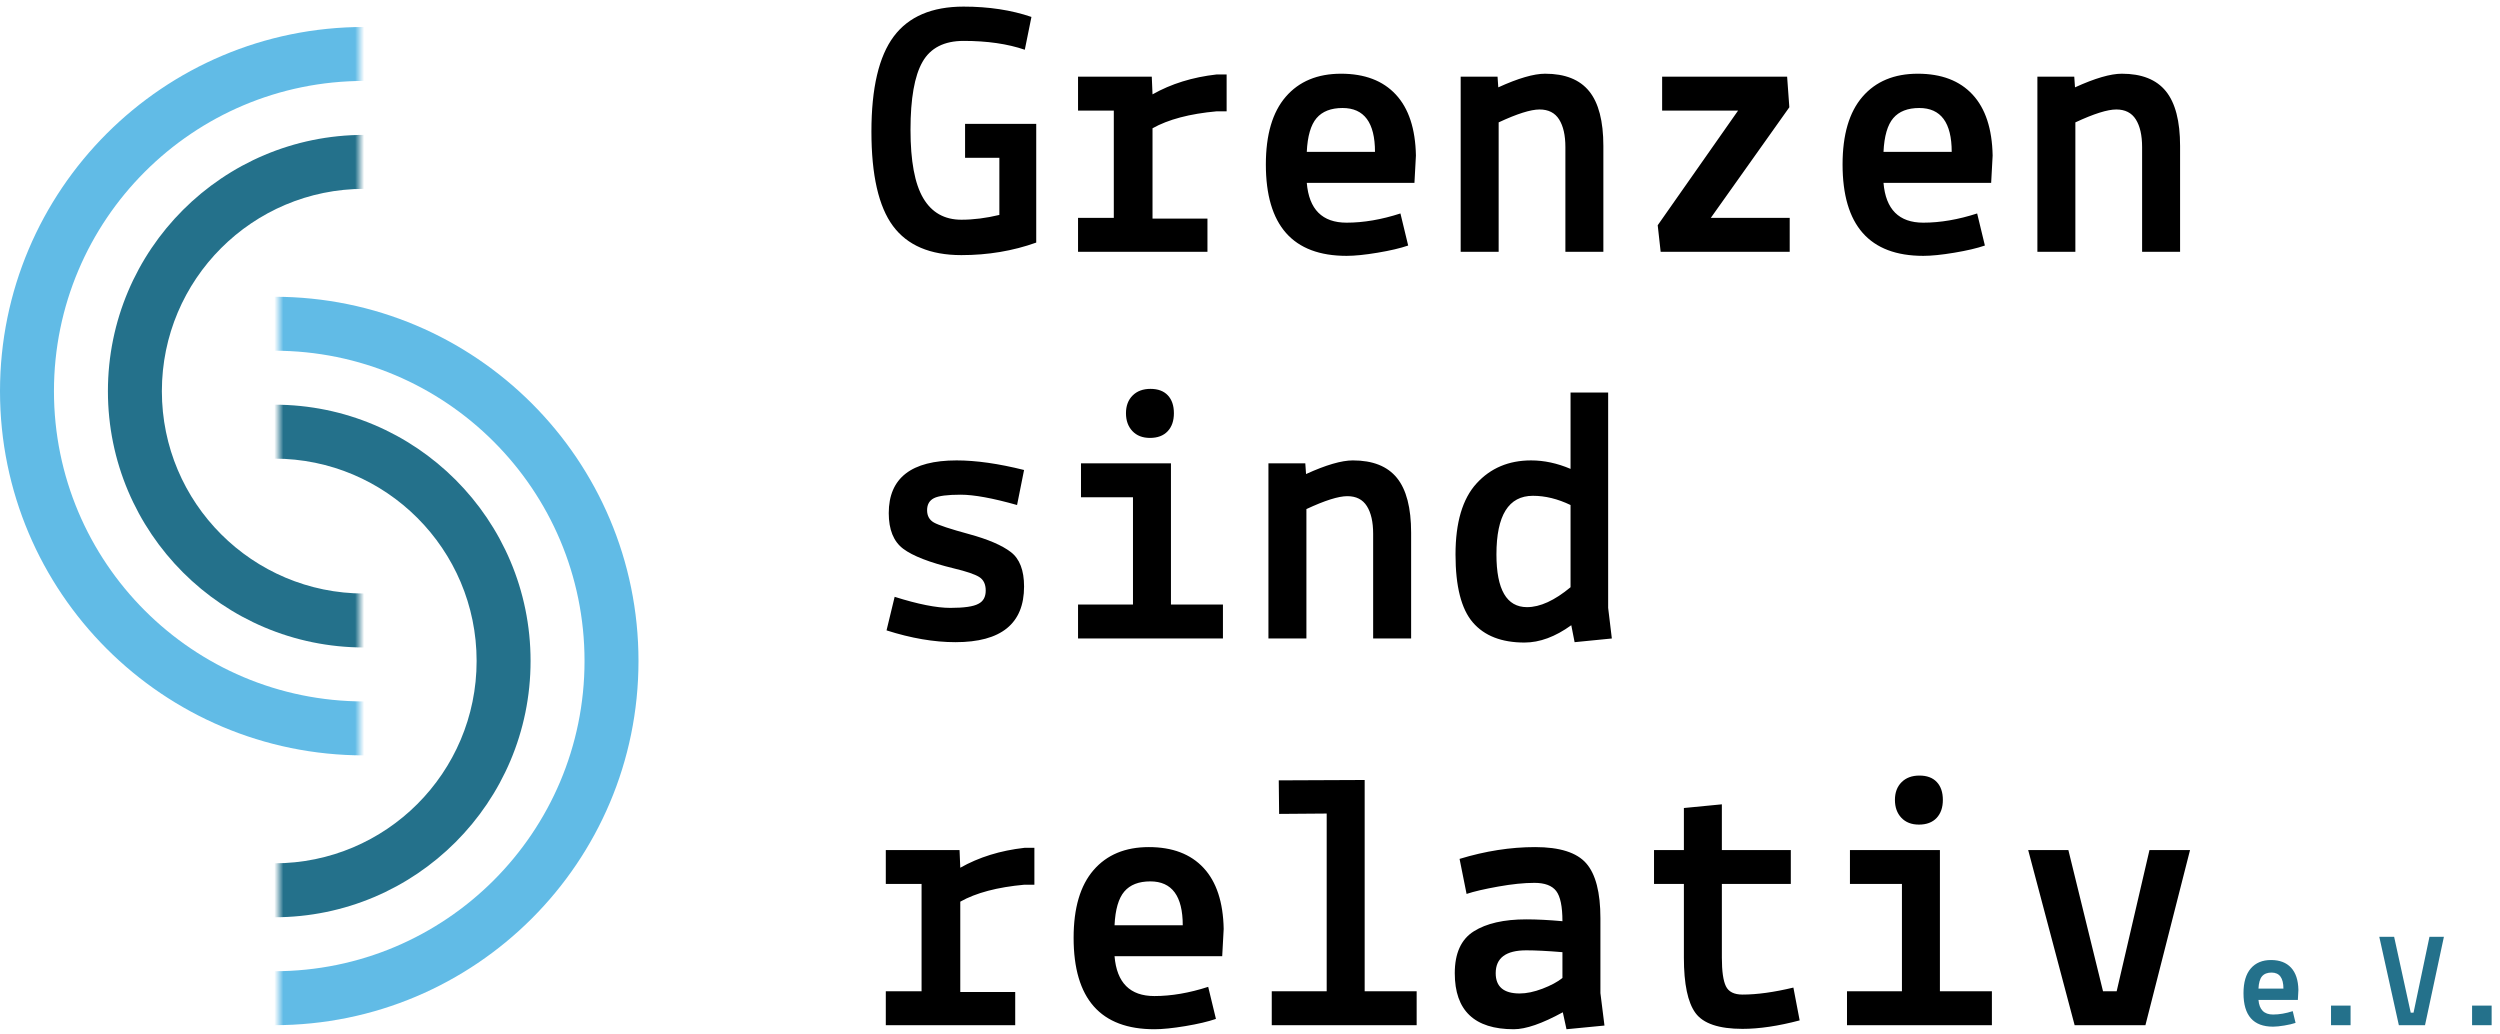 <svg xmlns="http://www.w3.org/2000/svg" xmlns:xlink="http://www.w3.org/1999/xlink" viewBox="0 0 278 115">
  <defs>
    <path id="group-3-copy-a" d="M0 0H45V91H0z"/>
    <path id="group-3-copy-c" d="M0 0H45V91H0z"/>
  </defs>
  <g fill="none" fill-rule="evenodd" transform="translate(-7 -2)">
    <g fill-rule="nonzero" transform="translate(103.902 2.735)">
      <path fill="#000" d="M10.004,27.634 C12.956,27.634 15.73,27.169 18.327,26.24 L18.327,26.24 L18.327,13.038 L10.414,13.038 L10.414,16.81 L14.227,16.81 L14.227,23.165 C12.751,23.52 11.343,23.698 10.004,23.698 C8.118,23.698 6.704,22.898 5.761,21.299 C4.817,19.701 4.346,17.165 4.346,13.694 C4.346,10.223 4.79,7.708 5.678,6.15 C6.567,4.592 8.091,3.813 10.25,3.813 C12.874,3.813 15.143,4.141 17.056,4.797 L17.056,4.797 L17.794,1.148 C15.553,0.383 13.038,7.10542736e-15 10.25,7.10542736e-15 C6.724,7.10542736e-15 4.134,1.107 2.481,3.321 C0.827,5.535 5.68434189e-14,9.061 5.68434189e-14,13.899 C5.68434189e-14,18.737 0.799,22.236 2.398,24.395 C3.998,26.554 6.533,27.634 10.004,27.634 Z M37.367,27.265 L37.367,23.575 L31.258,23.575 L31.258,13.53 C33.007,12.546 35.385,11.917 38.392,11.644 L38.392,11.644 L39.499,11.644 L39.499,7.544 L38.392,7.544 C35.713,7.845 33.335,8.583 31.258,9.758 L31.258,9.758 L31.176,7.79 L22.976,7.79 L22.976,11.562 L26.953,11.562 L26.953,23.493 L22.976,23.493 L22.976,27.265 L37.367,27.265 Z M52.84,27.716 C53.742,27.716 54.89,27.6 56.284,27.367 C57.678,27.135 58.812,26.869 59.687,26.568 L59.687,26.568 L58.826,23.001 C56.721,23.684 54.726,24.026 52.84,24.026 C50.134,24.026 48.658,22.55 48.412,19.598 L48.412,19.598 L60.384,19.598 L60.548,16.564 C60.493,13.585 59.748,11.323 58.313,9.778 C56.878,8.234 54.849,7.462 52.225,7.462 C49.601,7.462 47.551,8.316 46.075,10.024 C44.599,11.733 43.861,14.241 43.861,17.548 C43.861,24.327 46.854,27.716 52.84,27.716 Z M55.997,16.154 L48.412,16.154 C48.494,14.405 48.856,13.154 49.498,12.402 C50.141,11.651 51.104,11.275 52.389,11.275 C54.794,11.275 55.997,12.901 55.997,16.154 L55.997,16.154 Z M69.748,27.265 L69.748,12.874 C71.798,11.917 73.315,11.439 74.299,11.439 C75.283,11.439 76.007,11.808 76.472,12.546 C76.936,13.284 77.169,14.309 77.169,15.621 L77.169,15.621 L77.169,27.265 L81.392,27.265 L81.392,15.498 C81.392,12.737 80.866,10.708 79.813,9.409 C78.761,8.111 77.128,7.462 74.914,7.462 C73.656,7.462 71.921,7.968 69.707,8.979 L69.707,8.979 L69.625,7.79 L65.525,7.79 L65.525,27.265 L69.748,27.265 Z M102.113,27.265 L102.113,23.493 L93.339,23.493 L102.072,11.193 L101.826,7.79 L87.927,7.79 L87.927,11.562 L96.373,11.562 L87.435,24.313 L87.763,27.265 L102.113,27.265 Z M116.971,27.716 C117.873,27.716 119.021,27.6 120.415,27.367 C121.809,27.135 122.943,26.869 123.818,26.568 L123.818,26.568 L122.957,23.001 C120.852,23.684 118.857,24.026 116.971,24.026 C114.265,24.026 112.789,22.55 112.543,19.598 L112.543,19.598 L124.515,19.598 L124.679,16.564 C124.624,13.585 123.879,11.323 122.444,9.778 C121.009,8.234 118.98,7.462 116.356,7.462 C113.732,7.462 111.682,8.316 110.206,10.024 C108.73,11.733 107.992,14.241 107.992,17.548 C107.992,24.327 110.985,27.716 116.971,27.716 Z M120.128,16.154 L112.543,16.154 C112.625,14.405 112.987,13.154 113.629,12.402 C114.271,11.651 115.235,11.275 116.52,11.275 C118.925,11.275 120.128,12.901 120.128,16.154 L120.128,16.154 Z M133.879,27.265 L133.879,12.874 C135.929,11.917 137.446,11.439 138.43,11.439 C139.414,11.439 140.138,11.808 140.603,12.546 C141.067,13.284 141.3,14.309 141.3,15.621 L141.3,15.621 L141.3,27.265 L145.523,27.265 L145.523,15.498 C145.523,12.737 144.996,10.708 143.944,9.409 C142.892,8.111 141.259,7.462 139.045,7.462 C137.787,7.462 136.052,7.968 133.838,8.979 L133.838,8.979 L133.756,7.79 L129.656,7.79 L129.656,27.265 L133.879,27.265 Z M9.348,70.675 C14.432,70.675 16.974,68.611 16.974,64.484 C16.974,62.68 16.482,61.402 15.498,60.651 C14.514,59.899 12.97,59.236 10.865,58.662 C8.76,58.088 7.455,57.657 6.949,57.37 C6.444,57.084 6.191,56.626 6.191,55.997 C6.191,55.368 6.444,54.924 6.949,54.664 C7.455,54.405 8.446,54.275 9.922,54.275 C11.398,54.275 13.489,54.658 16.195,55.423 L16.195,55.423 L16.974,51.528 C14.131,50.817 11.63,50.462 9.471,50.462 C4.442,50.462 1.927,52.416 1.927,56.325 C1.927,58.156 2.46,59.475 3.526,60.282 C4.592,61.088 6.478,61.819 9.184,62.475 C10.551,62.803 11.48,63.117 11.972,63.418 C12.464,63.719 12.71,64.224 12.71,64.935 C12.71,65.646 12.437,66.138 11.89,66.411 C11.343,66.712 10.305,66.862 8.774,66.862 C7.243,66.862 5.18,66.452 2.583,65.632 L2.583,65.632 L1.681,69.363 C4.414,70.238 6.97,70.675 9.348,70.675 Z M30.971,47.961 C31.818,47.961 32.474,47.715 32.939,47.223 C33.404,46.731 33.636,46.061 33.636,45.214 C33.636,44.367 33.41,43.704 32.959,43.225 C32.508,42.747 31.866,42.508 31.032,42.508 C30.199,42.508 29.536,42.754 29.044,43.246 C28.552,43.738 28.306,44.394 28.306,45.214 C28.306,46.034 28.545,46.697 29.023,47.203 C29.502,47.708 30.151,47.961 30.971,47.961 Z M39.089,70.265 L39.089,66.493 L33.308,66.493 L33.308,50.79 L23.304,50.79 L23.304,54.562 L29.085,54.562 L29.085,66.493 L22.976,66.493 L22.976,70.265 L39.089,70.265 Z M48.371,70.265 L48.371,55.874 C50.421,54.917 51.938,54.439 52.922,54.439 C53.906,54.439 54.63,54.808 55.095,55.546 C55.56,56.284 55.792,57.309 55.792,58.621 L55.792,58.621 L55.792,70.265 L60.015,70.265 L60.015,58.498 C60.015,55.737 59.489,53.708 58.436,52.41 C57.384,51.111 55.751,50.462 53.537,50.462 C52.28,50.462 50.544,50.968 48.33,51.979 L48.33,51.979 L48.248,50.79 L44.148,50.79 L44.148,70.265 L48.371,70.265 Z M72.618,70.716 C74.312,70.716 76.048,70.074 77.825,68.789 L77.825,68.789 L78.194,70.675 L82.335,70.265 L81.925,66.862 L81.925,42.918 L77.743,42.918 L77.743,51.405 C76.267,50.776 74.804,50.462 73.356,50.462 C70.868,50.462 68.846,51.316 67.288,53.025 C65.73,54.733 64.951,57.364 64.951,60.917 C64.951,64.47 65.593,66.992 66.878,68.481 C68.162,69.971 70.076,70.716 72.618,70.716 Z M72.905,66.78 C70.636,66.78 69.502,64.826 69.502,60.917 C69.502,56.571 70.855,54.398 73.561,54.398 C74.927,54.398 76.321,54.74 77.743,55.423 L77.743,55.423 L77.743,64.566 C75.966,66.042 74.353,66.78 72.905,66.78 Z M15.99,113.265 L15.99,109.575 L9.881,109.575 L9.881,99.53 C11.63,98.546 14.008,97.917 17.015,97.644 L17.015,97.644 L18.122,97.644 L18.122,93.544 L17.015,93.544 C14.336,93.845 11.958,94.583 9.881,95.758 L9.881,95.758 L9.799,93.79 L1.599,93.79 L1.599,97.562 L5.576,97.562 L5.576,109.493 L1.599,109.493 L1.599,113.265 L15.99,113.265 Z M31.463,113.716 C32.365,113.716 33.513,113.6 34.907,113.368 C36.301,113.135 37.435,112.869 38.31,112.568 L38.31,112.568 L37.449,109.001 C35.344,109.684 33.349,110.026 31.463,110.026 C28.757,110.026 27.281,108.55 27.035,105.598 L27.035,105.598 L39.007,105.598 L39.171,102.564 C39.116,99.585 38.371,97.323 36.936,95.778 C35.501,94.234 33.472,93.462 30.848,93.462 C28.224,93.462 26.174,94.316 24.698,96.025 C23.222,97.733 22.484,100.241 22.484,103.548 C22.484,110.327 25.477,113.716 31.463,113.716 Z M34.62,102.154 L27.035,102.154 C27.117,100.405 27.479,99.154 28.121,98.403 C28.764,97.651 29.727,97.275 31.012,97.275 C33.417,97.275 34.62,98.901 34.62,102.154 L34.62,102.154 Z M60.63,113.265 L60.63,109.493 L54.849,109.493 L54.849,86 L45.296,86.041 L45.337,89.772 L50.626,89.731 L50.626,109.493 L44.517,109.493 L44.517,113.265 L60.63,113.265 Z M77.292,113.716 L81.515,113.306 L81.064,109.698 L81.064,101.375 C81.064,98.505 80.538,96.469 79.485,95.266 C78.433,94.063 76.54,93.462 73.807,93.462 C71.073,93.462 68.272,93.899 65.402,94.774 L65.402,94.774 L66.181,98.669 C67.001,98.396 68.176,98.122 69.707,97.849 C71.237,97.576 72.577,97.439 73.725,97.439 C74.873,97.439 75.679,97.74 76.144,98.341 C76.608,98.942 76.841,100.063 76.841,101.703 C75.337,101.566 73.998,101.498 72.823,101.498 C70.335,101.498 68.388,101.942 66.98,102.831 C65.573,103.719 64.869,105.27 64.869,107.484 C64.869,111.639 67.055,113.716 71.429,113.716 C72.768,113.716 74.586,113.087 76.882,111.83 L76.882,111.83 L77.292,113.716 Z M72.085,109.739 C70.308,109.739 69.42,108.987 69.42,107.484 C69.42,105.789 70.554,104.942 72.823,104.942 C73.861,104.942 75.201,105.01 76.841,105.147 L76.841,105.147 L76.841,108.017 C76.294,108.454 75.556,108.851 74.627,109.206 C73.697,109.561 72.85,109.739 72.085,109.739 Z M96.865,113.675 C98.723,113.675 100.842,113.361 103.22,112.732 L103.22,112.732 L102.523,109.083 C100.363,109.602 98.477,109.862 96.865,109.862 C95.935,109.862 95.32,109.555 95.02,108.939 C94.719,108.325 94.569,107.265 94.569,105.762 L94.569,105.762 L94.569,97.562 L102.236,97.562 L102.236,93.79 L94.569,93.79 L94.569,88.706 L90.346,89.116 L90.346,93.79 L87.025,93.79 L87.025,97.562 L90.346,97.562 L90.346,105.762 C90.346,108.687 90.776,110.737 91.637,111.912 C92.498,113.087 94.241,113.675 96.865,113.675 Z M116.479,90.961 C117.326,90.961 117.982,90.715 118.447,90.223 C118.911,89.731 119.144,89.061 119.144,88.214 C119.144,87.367 118.918,86.704 118.467,86.225 C118.016,85.747 117.374,85.508 116.54,85.508 C115.706,85.508 115.044,85.754 114.552,86.246 C114.06,86.738 113.814,87.394 113.814,88.214 C113.814,89.034 114.053,89.697 114.531,90.203 C115.009,90.708 115.659,90.961 116.479,90.961 Z M124.597,113.265 L124.597,109.493 L118.816,109.493 L118.816,93.79 L108.812,93.79 L108.812,97.562 L114.593,97.562 L114.593,109.493 L108.484,109.493 L108.484,113.265 L124.597,113.265 Z M141.669,113.265 L146.63,93.79 L142.12,93.79 L138.471,109.493 L136.954,109.493 L133.1,93.79 L128.631,93.79 L133.797,113.265 L141.669,113.265 Z"/>
      <path fill="#24718B" d="M155.86,113.43 C156.19,113.43 156.61,113.388 157.12,113.302 C157.63,113.218 158.045,113.12 158.365,113.01 L158.365,113.01 L158.05,111.705 C157.28,111.955 156.55,112.08 155.86,112.08 C154.87,112.08 154.33,111.54 154.24,110.46 L154.24,110.46 L158.62,110.46 L158.68,109.35 C158.66,108.26 158.387,107.433 157.862,106.868 C157.337,106.302 156.595,106.02 155.635,106.02 C154.675,106.02 153.925,106.332 153.385,106.957 C152.845,107.582 152.575,108.5 152.575,109.71 C152.575,112.19 153.67,113.43 155.86,113.43 Z M157.015,109.2 L154.24,109.2 C154.27,108.56 154.402,108.103 154.637,107.828 C154.872,107.552 155.225,107.415 155.695,107.415 C156.575,107.415 157.015,108.01 157.015,109.2 L157.015,109.2 Z M164.482,113.265 L164.482,111.09 L162.307,111.09 L162.307,113.265 L164.482,113.265 Z M172.76,113.265 L174.86,103.44 L173.255,103.44 L171.485,111.87 L171.17,111.87 L169.325,103.44 L167.675,103.44 L169.85,113.265 L172.76,113.265 Z M180.168,113.265 L180.168,111.09 L177.993,111.09 L177.993,113.265 L180.168,113.265 Z"/>
    </g>
    <g transform="translate(38 30)">
      <mask id="group-3-copy-b" fill="#fff">
        <use xlink:href="#group-3-copy-a"/>
      </mask>
      <path fill="#61BBE6" fill-rule="nonzero" d="M-0.5,5 C-22.868,5 -41,23.132 -41,45.5 C-41,67.868 -22.868,86 -0.5,86 C21.868,86 40,67.868 40,45.5 C40,23.132 21.868,5 -0.5,5 Z M-0.5,11 C18.554,11 34,26.446 34,45.5 C34,64.554 18.554,80 -0.5,80 C-19.554,80 -35,64.554 -35,45.5 C-35,26.446 -19.554,11 -0.5,11 Z" mask="url(#group-3-copy-b)"/>
      <path fill="#24718B" fill-rule="nonzero" d="M-0.5,17 C-16.24,17 -29,29.76 -29,45.5 C-29,61.24 -16.24,74 -0.5,74 C15.24,74 28,61.24 28,45.5 C28,29.76 15.24,17 -0.5,17 Z M-0.5,23 C11.926,23 22,33.074 22,45.5 C22,57.926 11.926,68 -0.5,68 C-12.926,68 -23,57.926 -23,45.5 C-23,33.074 -12.926,23 -0.5,23 Z" mask="url(#group-3-copy-b)"/>
    </g>
    <g transform="matrix(-1 0 0 1 47 0)">
      <mask id="group-3-copy-d" fill="#fff">
        <use xlink:href="#group-3-copy-c"/>
      </mask>
      <path fill="#61BBE6" fill-rule="nonzero" d="M-0.5,5 C-22.868,5 -41,23.132 -41,45.5 C-41,67.868 -22.868,86 -0.5,86 C21.868,86 40,67.868 40,45.5 C40,23.132 21.868,5 -0.5,5 Z M-0.5,11 C18.554,11 34,26.446 34,45.5 C34,64.554 18.554,80 -0.5,80 C-19.554,80 -35,64.554 -35,45.5 C-35,26.446 -19.554,11 -0.5,11 Z" mask="url(#group-3-copy-d)"/>
      <path fill="#24718B" fill-rule="nonzero" d="M-0.5,17 C-16.24,17 -29,29.76 -29,45.5 C-29,61.24 -16.24,74 -0.5,74 C15.24,74 28,61.24 28,45.5 C28,29.76 15.24,17 -0.5,17 Z M-0.5,23 C11.926,23 22,33.074 22,45.5 C22,57.926 11.926,68 -0.5,68 C-12.926,68 -23,57.926 -23,45.5 C-23,33.074 -12.926,23 -0.5,23 Z" mask="url(#group-3-copy-d)"/>
    </g>
  </g>
</svg>
